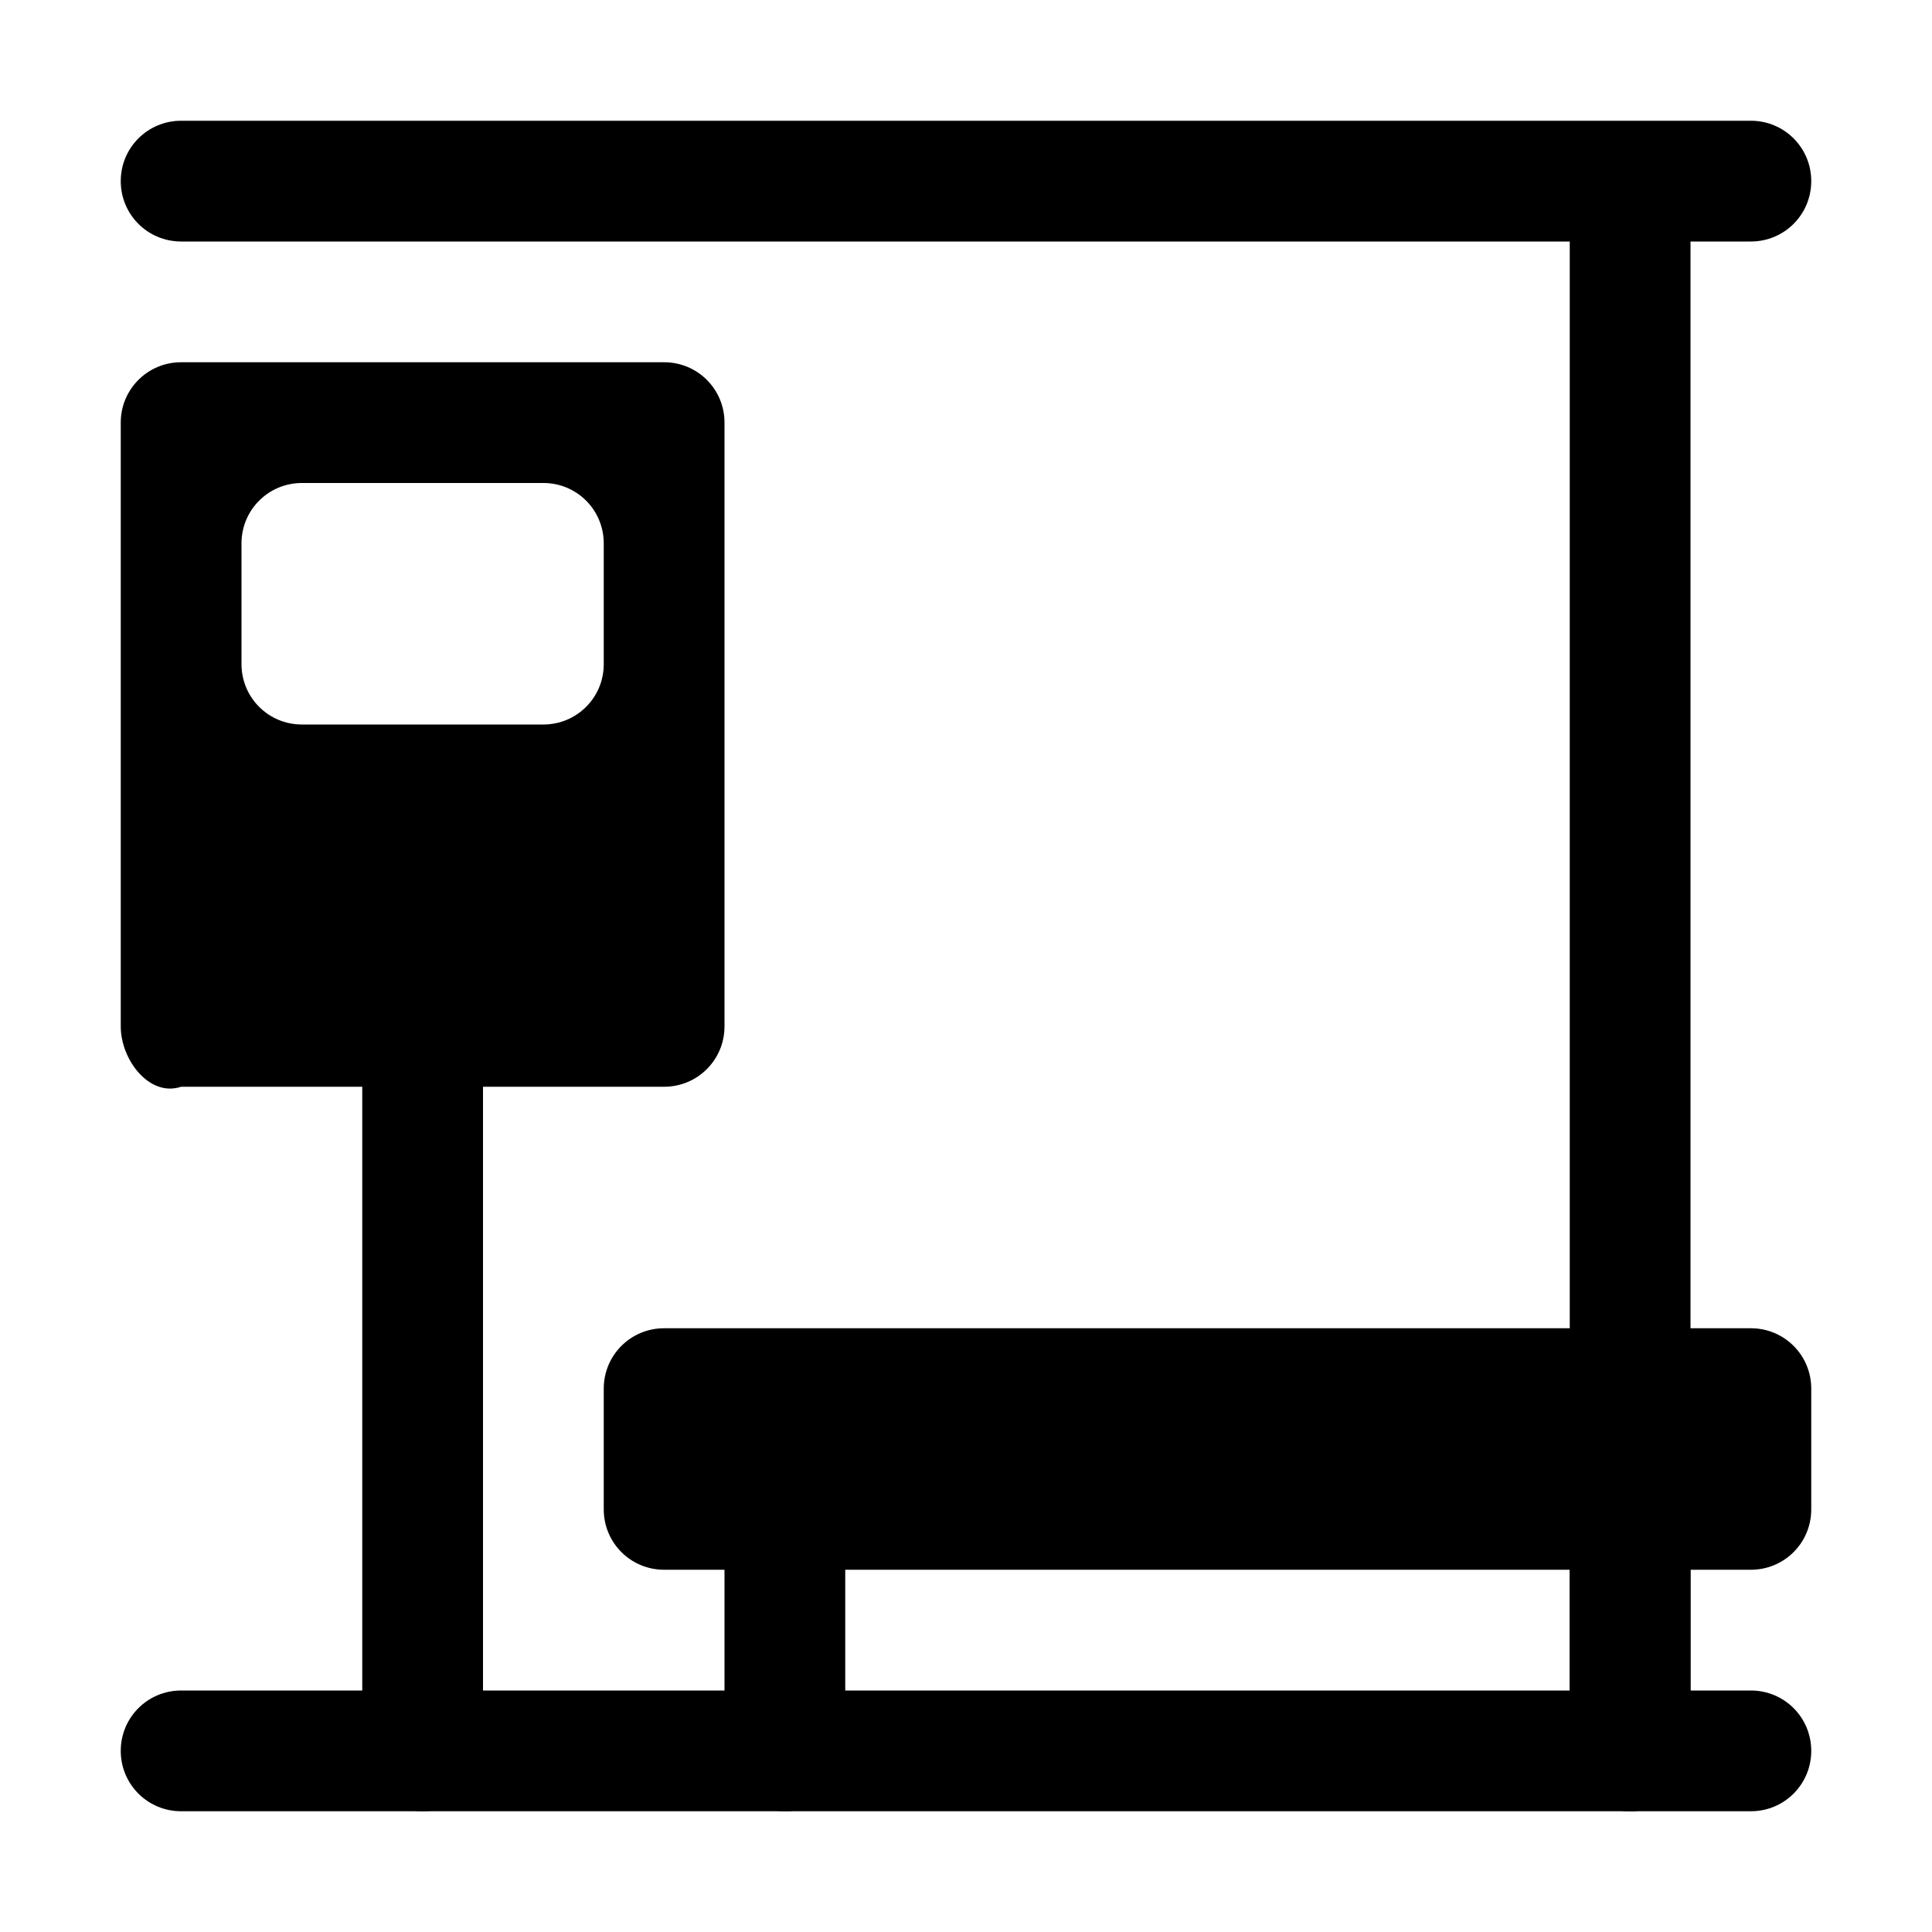 <svg xmlns="http://www.w3.org/2000/svg" width="16" height="16"><path d="M 1.5,3.0 C 1.223,3.0 1.0,3.223 1.0,3.5 L 1.0,8.5 C 1.0,8.777 1.237,9.088 1.5,9.0 L 3.0,9.0 L 3.0,14.5 C 3.0,14.777 3.223,15.0 3.5,15.0 C 3.777,15.0 4.0,14.777 4.0,14.5 L 4.0,9.0 L 5.5,9.0 C 5.777,9.0 6.0,8.777 6.0,8.5 L 6.0,3.5 C 6.0,3.223 5.777,3.0 5.5,3.0 L 1.5,3.0 M 2.5,4.0 L 4.5,4.0 C 4.777,4.0 5.0,4.223 5.0,4.5 L 5.0,5.5 C 5.0,5.777 4.777,6.0 4.5,6.0 L 2.5,6.0 C 2.223,6.0 2.0,5.777 2.0,5.5 L 2.0,4.5 C 2.0,4.223 2.223,4.0 2.5,4.0" fill="#000" /><path d="M 5.5,11.0 C 5.223,11.0 5.0,11.223 5.0,11.5 L 5.0,12.5 C 5.0,12.777 5.223,13.0 5.5,13.0 L 6.0,13.0 L 6.0,14.5 C 6.0,14.777 6.223,15.0 6.5,15.0 C 6.777,15.0 7.0,14.777 7.0,14.5 L 7.0,13.0 L 13.0,13.0 L 13.0,14.5 C 13.0,14.777 13.223,15.0 13.5,15.0 C 13.777,15.0 14.0,14.777 14.0,14.5 L 14.0,13.0 L 14.5,13.0 C 14.777,13.0 15.0,12.777 15.0,12.5 L 15.0,11.5 C 15.0,11.223 14.777,11.0 14.5,11.0 L 5.5,11.0" fill="#000" /><path d="M 1.5,14.0 L 14.5,14.0 C 14.777,14.0 15.0,14.223 15.0,14.5 C 15.0,14.777 14.777,15.0 14.5,15.0 L 1.5,15.0 C 1.223,15.0 1.0,14.777 1.0,14.5 C 1.0,14.223 1.223,14.0 1.5,14.0" fill="#000" /><path d="M 1.5,1.0 C 1.223,1.0 1.0,1.223 1.0,1.5 C 1.0,1.777 1.223,2.0 1.5,2.0 L 13.0,2.0 L 13.0,14.5 C 13.0,14.777 13.223,15.0 13.5,15.0 C 13.777,15.0 14.0,14.777 14.0,14.5 L 14.0,2.0 L 14.5,2.0 C 14.777,2.0 15.0,1.777 15.0,1.5 C 15.0,1.223 14.777,1.0 14.5,1.0 L 1.5,1.0" fill="#000" /></svg>